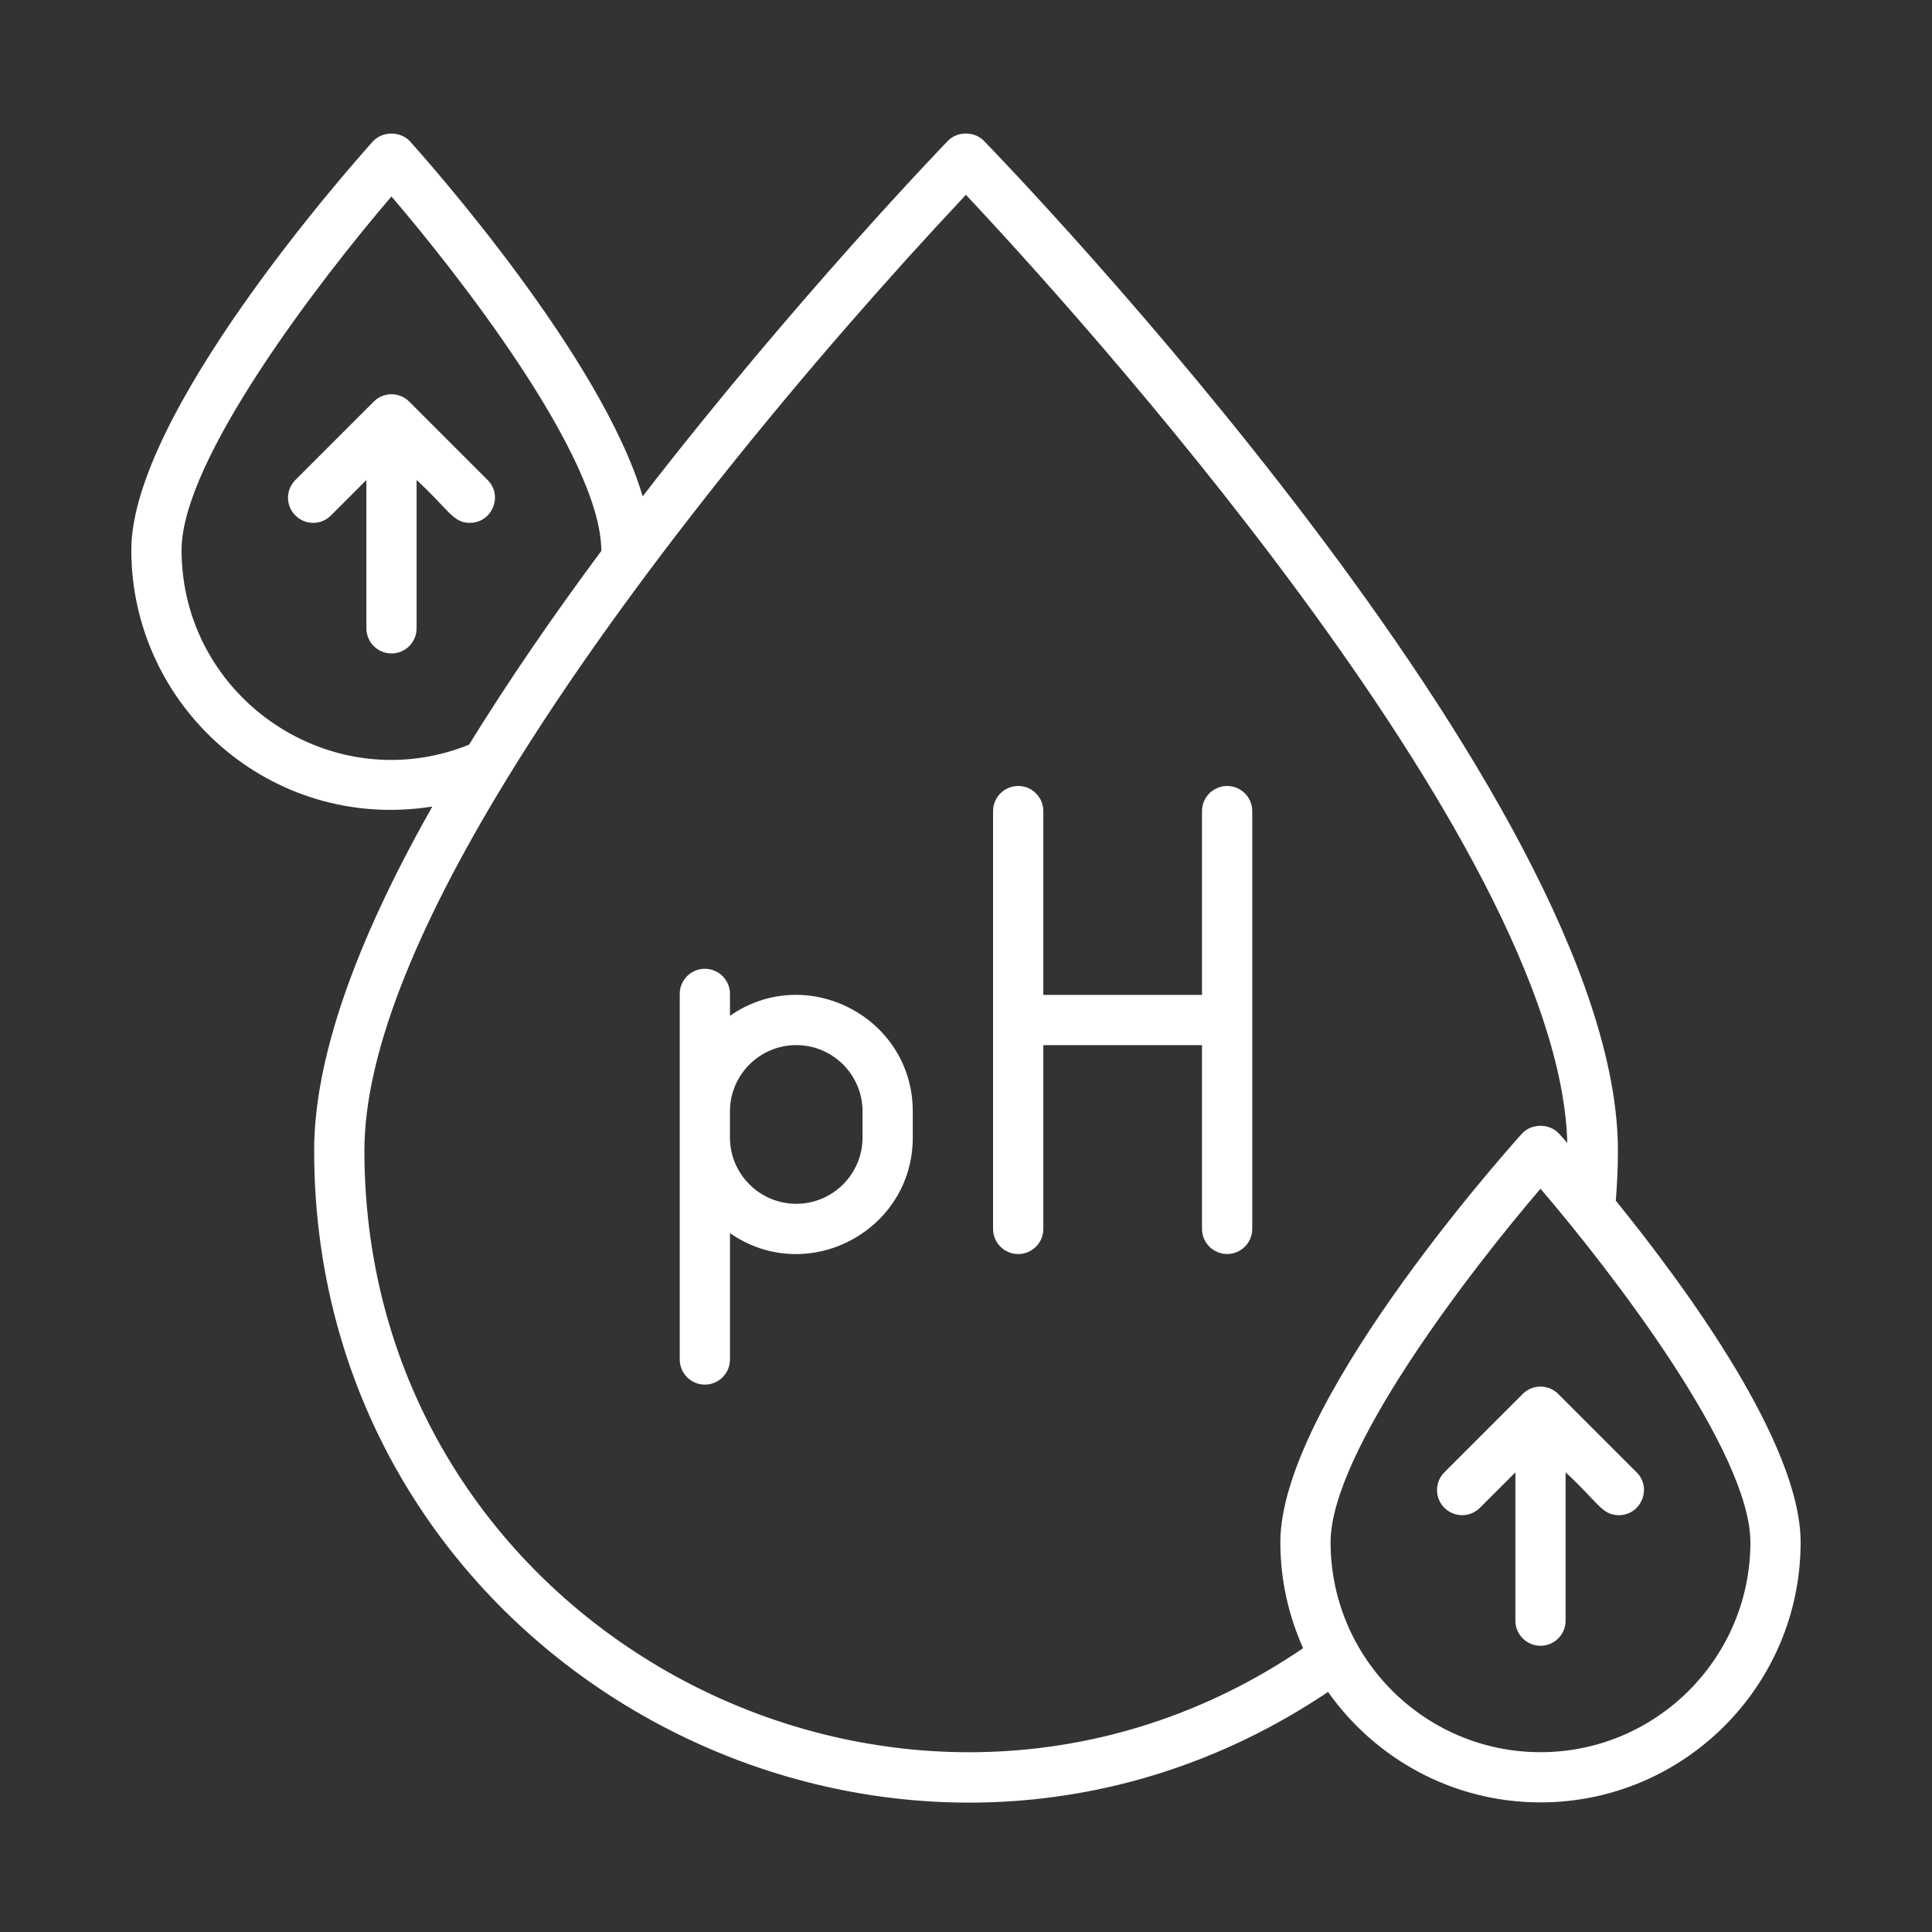 <svg xmlns="http://www.w3.org/2000/svg" xmlns:xlink="http://www.w3.org/1999/xlink" width="500" zoomAndPan="magnify" viewBox="0 0 375 375" height="500" preserveAspectRatio="xMidYMid meet" version="1.0"><rect x="0" y="0" width="375" height="375" fill="#333333" stroke="none"/><defs><clipPath id="30493ebc97"><path d="M 25 25.375 L 350 25.375 L 350 350 L 25 350 Z M 25 25.375 " clip-rule="nonzero"/></clipPath></defs><path fill="#ffffff" d="M 94.641 93.164 L 79.434 77.957 C 77.527 76.051 74.445 76.051 72.543 77.957 L 57.336 93.164 C 55.426 95.066 55.426 98.156 57.336 100.055 C 59.242 101.965 62.324 101.965 64.227 100.055 L 71.113 93.176 L 71.113 121.953 C 71.113 124.648 73.293 126.832 75.988 126.832 C 78.68 126.832 80.863 124.648 80.863 121.953 L 80.863 93.176 C 87.055 98.844 87.875 101.488 91.195 101.488 C 95.492 101.488 97.723 96.242 94.641 93.164 Z M 94.641 93.164 " fill-opacity="1" fill-rule="nonzero"/><g clip-path="url(#30493ebc97)"><path fill="#ffffff" d="M 313.625 233.043 C 313.879 229.934 314.035 226.754 314.035 223.332 C 314.035 154.961 196 32.512 190.977 27.34 C 189.148 25.449 185.816 25.445 183.98 27.34 C 183.664 27.664 154.355 58.02 124.742 96.34 C 116.805 69.504 83.828 32.172 79.613 27.477 C 77.758 25.41 74.203 25.41 72.352 27.477 C 67.559 32.816 25.488 80.438 25.488 106.742 C 25.488 137.113 52.547 161.516 83.914 156.551 C 68.707 183.387 60.977 205.824 60.977 223.332 C 60.977 324.684 174.559 384.328 257.773 328.402 C 266.922 341.352 281.98 349.844 299.008 349.844 C 326.848 349.844 349.5 327.195 349.5 299.352 C 349.5 280.367 327.617 250.332 313.625 233.043 Z M 35.242 106.742 C 35.242 89.285 61.945 54.516 75.98 38.133 C 88.07 52.234 116.625 88.355 116.723 106.922 C 107.051 119.938 98.422 132.578 91.039 144.547 C 64.352 155.285 35.242 135.445 35.242 106.742 Z M 252.934 319.914 C 176.41 372.023 70.73 317.395 70.73 223.332 C 70.73 205.395 80.062 181.078 98.461 151.059 C 121.789 112.922 157.035 70.23 187.484 37.812 C 207.133 58.734 302.633 163.395 304.215 221.848 C 303.535 221.078 302.98 220.441 302.637 220.07 C 300.785 218.004 297.23 218.004 295.379 220.07 C 290.582 225.418 248.516 273.055 248.516 299.359 C 248.516 306.676 250.117 313.621 252.934 319.914 Z M 299.008 340.098 C 276.547 340.098 258.266 321.82 258.266 299.359 C 258.266 281.895 284.969 247.121 299.008 230.73 C 313.043 247.121 339.75 281.895 339.75 299.359 C 339.75 321.82 321.469 340.098 299.008 340.098 Z M 299.008 340.098 " fill-opacity="1" fill-rule="nonzero"/></g><path fill="#ffffff" d="M 302.453 270.566 C 300.547 268.66 297.465 268.66 295.562 270.566 L 280.355 285.773 C 278.449 287.676 278.449 290.766 280.355 292.668 C 282.262 294.574 285.344 294.574 287.246 292.668 L 294.133 285.785 L 294.133 314.566 C 294.133 317.258 296.316 319.441 299.008 319.441 C 301.699 319.441 303.883 317.258 303.883 314.566 L 303.883 285.785 C 310.074 291.453 310.895 294.098 314.215 294.098 C 318.516 294.098 320.75 288.852 317.66 285.773 Z M 302.453 270.566 " fill-opacity="1" fill-rule="nonzero"/><path fill="#ffffff" d="M 141.688 197.164 L 141.688 192.914 C 141.688 190.223 139.504 188.039 136.812 188.039 C 134.121 188.039 131.938 190.223 131.938 192.914 C 131.938 194.465 131.938 264.586 131.938 263.875 C 131.938 266.57 134.121 268.754 136.812 268.754 C 139.504 268.754 141.688 266.57 141.688 263.875 L 141.688 239.352 C 156.652 249.754 177.168 238.984 177.168 220.789 L 177.168 215.719 C 177.168 197.504 156.621 186.777 141.688 197.164 Z M 167.418 220.789 C 167.418 227.883 161.648 233.656 154.551 233.656 C 147.453 233.656 141.684 227.887 141.684 220.789 L 141.684 215.719 C 141.684 208.629 147.453 202.852 154.551 202.852 C 161.648 202.852 167.418 208.621 167.418 215.719 Z M 167.418 220.789 " fill-opacity="1" fill-rule="nonzero"/><path fill="#ffffff" d="M 238.184 152.559 C 235.492 152.559 233.309 154.742 233.309 157.434 L 233.309 193.105 L 202.508 193.105 L 202.508 157.434 C 202.508 154.742 200.324 152.559 197.633 152.559 C 194.938 152.559 192.754 154.742 192.754 157.434 L 192.754 238.531 C 192.754 241.227 194.938 243.41 197.633 243.41 C 200.324 243.41 202.508 241.227 202.508 238.531 L 202.508 202.855 L 233.309 202.855 L 233.309 238.527 C 233.309 241.219 235.492 243.402 238.184 243.402 C 240.875 243.402 243.059 241.219 243.059 238.527 L 243.059 157.434 C 243.059 154.742 240.875 152.559 238.184 152.559 Z M 238.184 152.559 " fill-opacity="1" fill-rule="nonzero"/></svg>